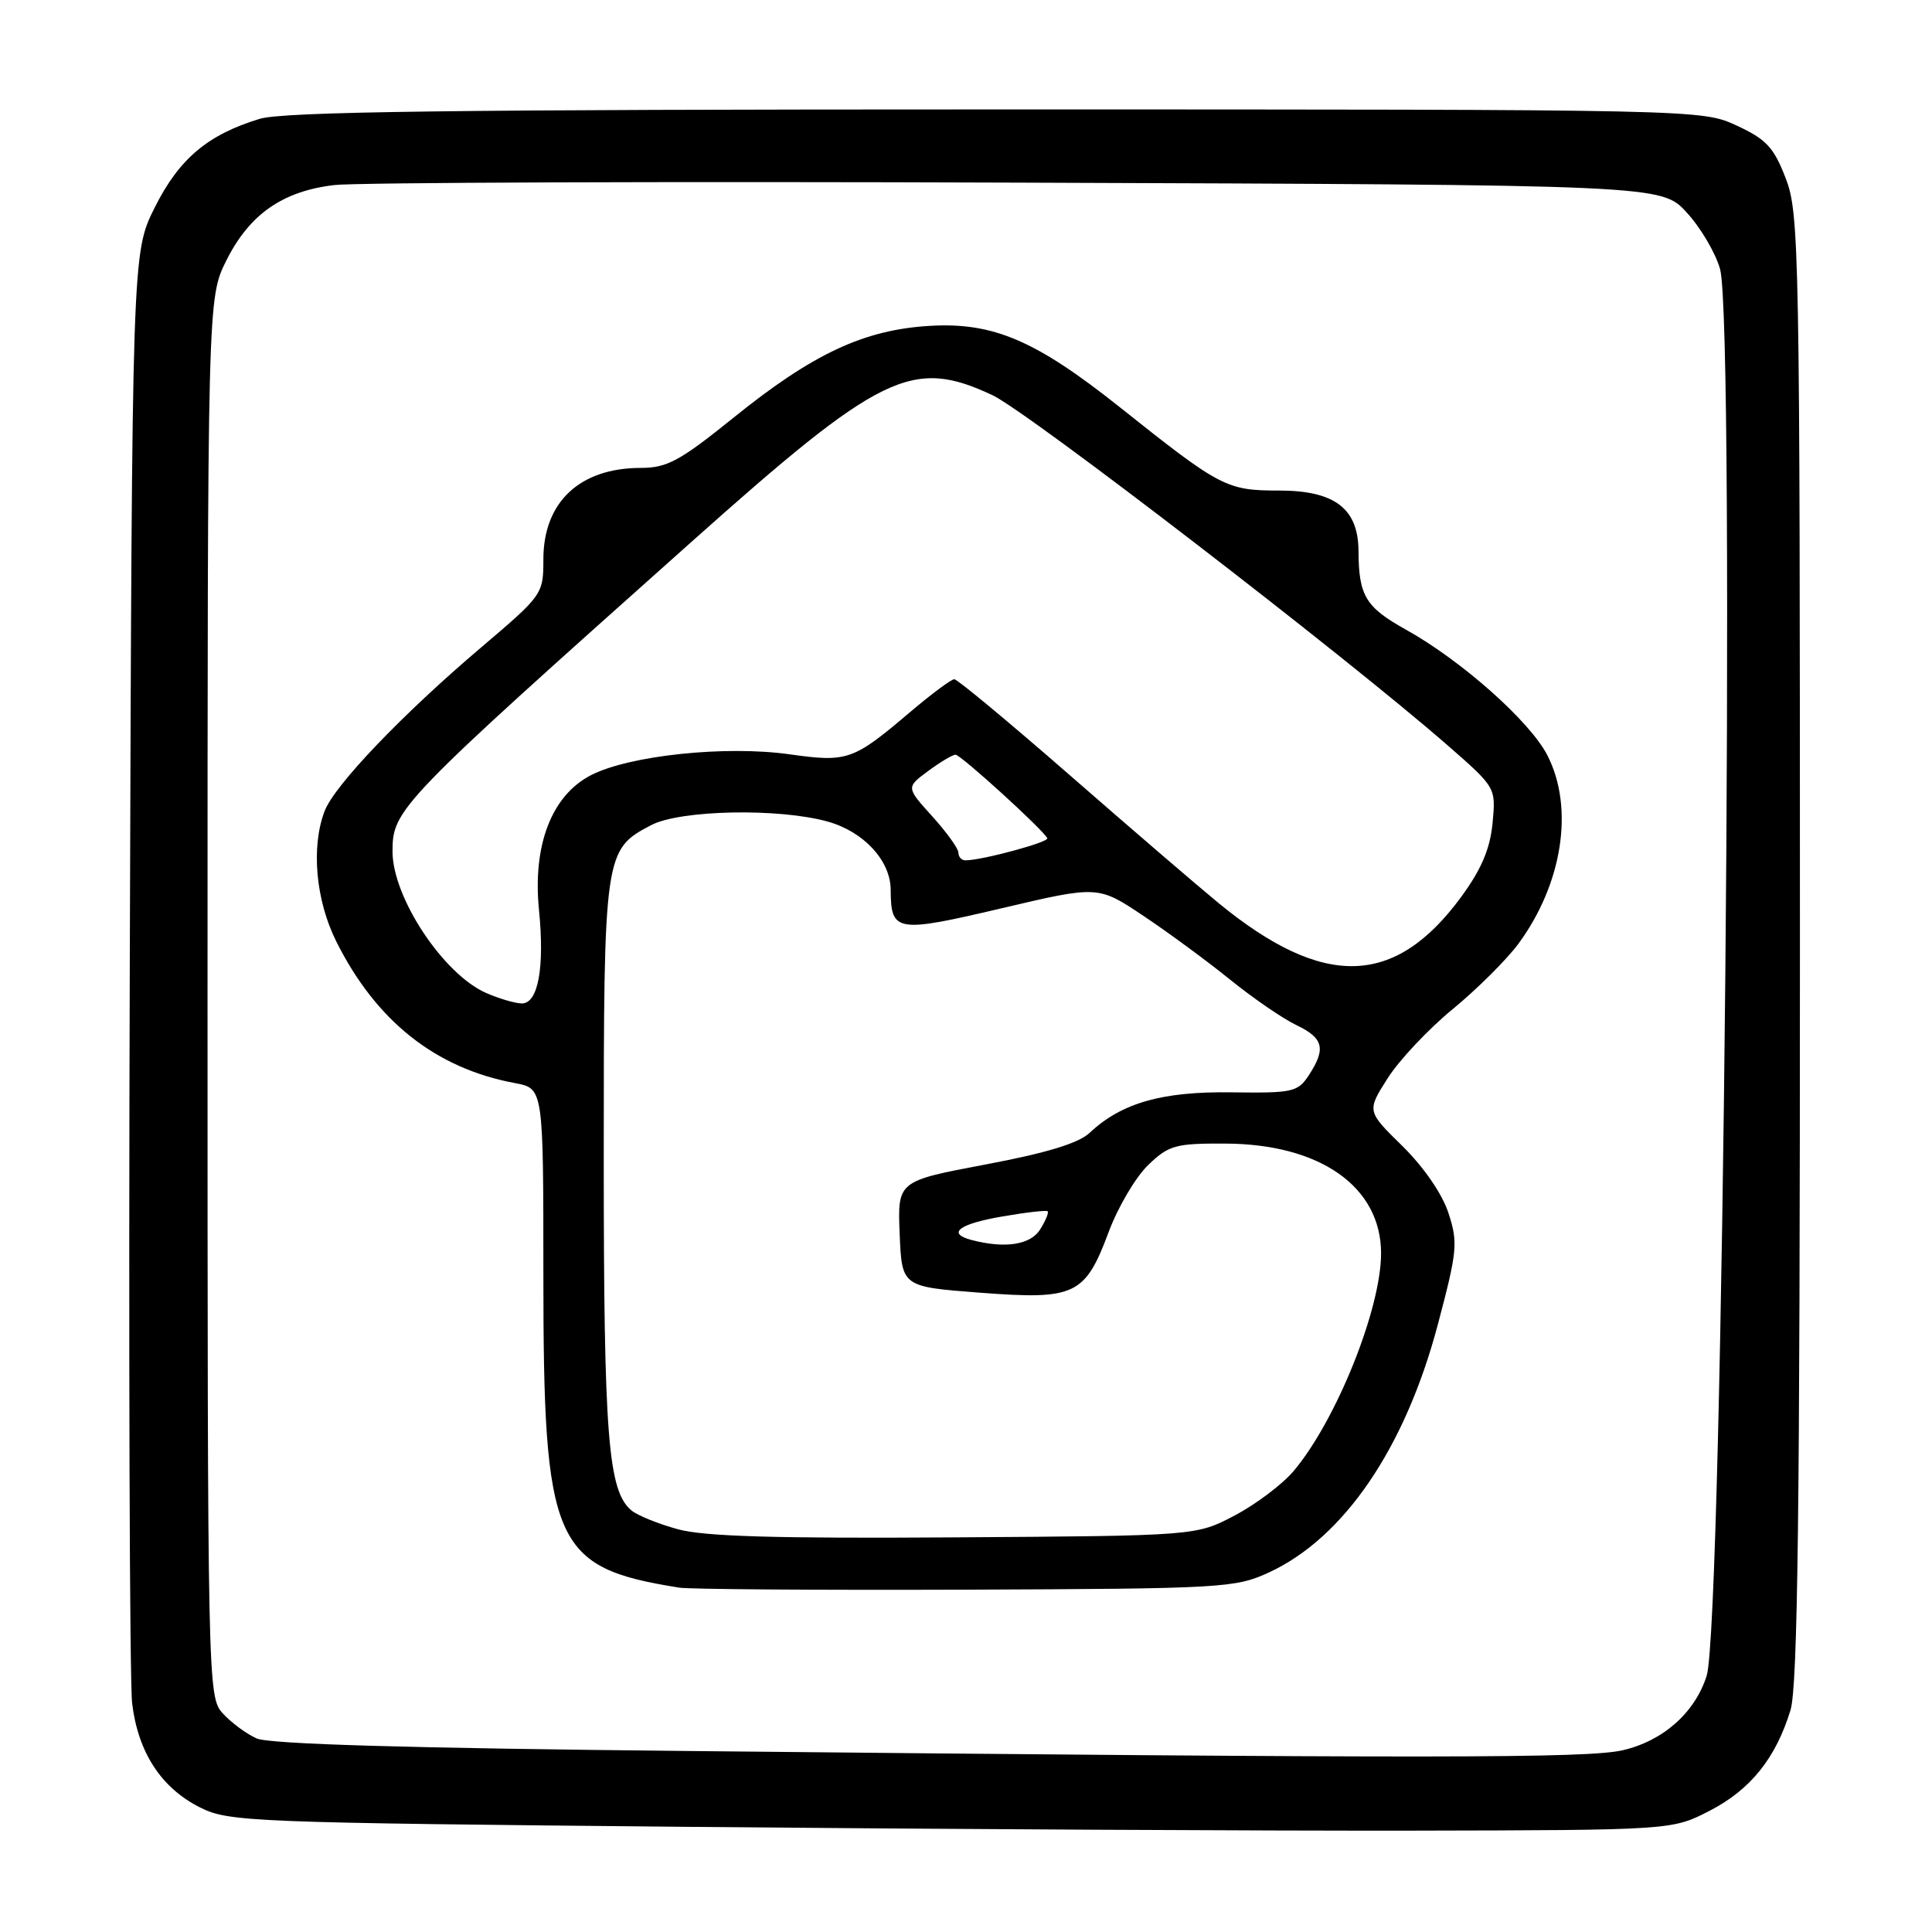<?xml version="1.0" encoding="UTF-8" standalone="no"?>
<!DOCTYPE svg PUBLIC "-//W3C//DTD SVG 1.1//EN" "http://www.w3.org/Graphics/SVG/1.1/DTD/svg11.dtd" >
<svg xmlns="http://www.w3.org/2000/svg" xmlns:xlink="http://www.w3.org/1999/xlink" version="1.1" viewBox="0 0 256 256">
 <g >
 <path fill="currentColor"
d=" M 226.53 239.94 C 231.95 237.15 235.31 232.96 237.25 226.60 C 238.21 223.44 238.50 200.16 238.50 125.50 C 238.50 33.04 238.41 28.27 236.62 23.64 C 235.04 19.52 234.04 18.45 230.12 16.64 C 225.50 14.50 225.41 14.50 132.00 14.50 C 60.14 14.50 37.55 14.79 34.40 15.75 C 27.51 17.85 23.73 21.04 20.50 27.50 C 17.50 33.50 17.50 33.50 17.20 127.00 C 17.03 178.43 17.17 222.84 17.51 225.70 C 18.29 232.20 21.36 236.91 26.51 239.50 C 30.33 241.41 33.11 241.52 91.50 242.07 C 125.05 242.38 168.04 242.60 187.03 242.57 C 221.56 242.50 221.56 242.50 226.53 239.94 Z  M 91.50 232.02 C 54.21 231.65 35.70 231.11 34.00 230.35 C 32.62 229.73 30.60 228.23 29.50 227.01 C 27.53 224.82 27.50 223.38 27.50 132.14 C 27.50 39.50 27.50 39.50 30.00 34.50 C 33.06 28.39 37.44 25.33 44.30 24.52 C 47.16 24.18 87.90 24.03 134.83 24.20 C 220.15 24.50 220.15 24.50 223.50 28.16 C 225.35 30.17 227.33 33.54 227.92 35.66 C 229.97 43.03 228.32 215.17 226.14 222.06 C 224.59 226.94 220.36 230.69 215.00 231.92 C 210.33 232.99 190.00 233.01 91.50 232.02 Z  M 168.16 208.35 C 178.09 203.75 186.19 191.87 190.53 175.47 C 193.10 165.77 193.21 164.66 191.93 160.74 C 191.10 158.19 188.66 154.65 185.83 151.86 C 181.10 147.23 181.10 147.23 183.88 142.86 C 185.41 140.46 189.30 136.33 192.52 133.69 C 195.74 131.04 199.65 127.15 201.20 125.05 C 207.05 117.09 208.60 107.06 205.05 100.11 C 202.77 95.62 193.66 87.53 186.31 83.44 C 180.96 80.47 180.04 78.95 180.01 73.06 C 179.99 67.38 176.87 65.00 169.47 65.00 C 162.53 65.00 161.72 64.58 148.41 53.98 C 137.24 45.09 131.61 42.68 123.17 43.18 C 114.47 43.70 107.69 46.87 97.19 55.35 C 90.08 61.08 88.39 62.00 84.92 62.00 C 76.83 62.00 72.00 66.52 72.00 74.11 C 72.00 78.73 71.91 78.86 63.75 85.79 C 53.30 94.66 44.30 104.07 43.01 107.48 C 41.20 112.23 41.83 119.26 44.54 124.71 C 49.82 135.30 57.71 141.56 68.25 143.52 C 72.00 144.22 72.00 144.22 72.00 168.93 C 72.00 204.69 73.31 207.71 90.00 210.37 C 91.38 210.59 108.47 210.71 128.00 210.64 C 162.08 210.51 163.69 210.41 168.16 208.35 Z  M 89.81 202.63 C 87.22 201.92 84.46 200.80 83.67 200.14 C 80.57 197.57 80.00 190.33 80.00 153.51 C 80.00 113.05 80.07 112.59 86.27 109.34 C 90.12 107.31 103.22 107.05 109.70 108.87 C 114.46 110.21 117.99 114.03 118.02 117.88 C 118.05 123.53 118.72 123.64 132.68 120.36 C 145.50 117.34 145.50 117.34 151.50 121.35 C 154.80 123.55 159.97 127.36 163.00 129.81 C 166.03 132.26 169.96 134.96 171.75 135.82 C 175.38 137.55 175.73 138.95 173.43 142.47 C 171.96 144.71 171.30 144.85 163.18 144.74 C 153.98 144.61 148.61 146.14 144.39 150.10 C 142.92 151.49 138.66 152.78 130.59 154.30 C 118.93 156.50 118.93 156.50 119.21 163.50 C 119.50 170.50 119.50 170.50 129.87 171.29 C 142.49 172.25 143.77 171.64 146.93 163.18 C 148.16 159.90 150.51 155.93 152.15 154.36 C 154.87 151.75 155.76 151.50 162.32 151.53 C 174.92 151.57 182.99 157.24 183.00 166.07 C 183.00 173.42 177.08 188.18 171.43 194.90 C 169.95 196.66 166.44 199.31 163.62 200.80 C 158.50 203.50 158.50 203.50 126.50 203.71 C 102.82 203.87 93.28 203.59 89.81 202.63 Z  M 128.75 164.31 C 125.42 163.44 127.02 162.19 132.75 161.20 C 135.91 160.65 138.64 160.34 138.82 160.50 C 138.99 160.67 138.55 161.75 137.83 162.90 C 136.55 164.95 133.19 165.47 128.75 164.31 Z  M 64.45 131.59 C 58.75 129.11 51.99 118.90 52.01 112.79 C 52.02 107.25 52.84 106.39 91.59 71.83 C 116.74 49.38 120.86 47.38 131.50 52.36 C 136.24 54.59 178.25 86.91 191.86 98.80 C 198.22 104.36 198.22 104.36 197.77 109.08 C 197.44 112.50 196.28 115.21 193.61 118.85 C 184.83 130.81 175.37 131.05 161.50 119.69 C 158.75 117.43 149.90 109.83 141.84 102.79 C 133.78 95.76 126.85 90.00 126.45 90.00 C 126.05 90.00 123.42 91.96 120.61 94.34 C 113.05 100.77 112.30 101.03 104.62 99.95 C 96.16 98.75 83.35 100.10 78.28 102.73 C 73.09 105.42 70.56 112.00 71.42 120.58 C 72.18 128.25 71.30 133.01 69.12 132.96 C 68.23 132.94 66.13 132.32 64.45 131.59 Z  M 127.00 113.00 C 127.00 112.45 125.44 110.28 123.53 108.17 C 120.06 104.33 120.06 104.33 122.99 102.16 C 124.60 100.97 126.23 100.00 126.61 100.00 C 127.30 100.00 138.25 109.96 138.77 111.07 C 139.02 111.59 130.11 114.00 127.92 114.00 C 127.42 114.00 127.00 113.55 127.00 113.00 Z "/>
</g>
</svg>